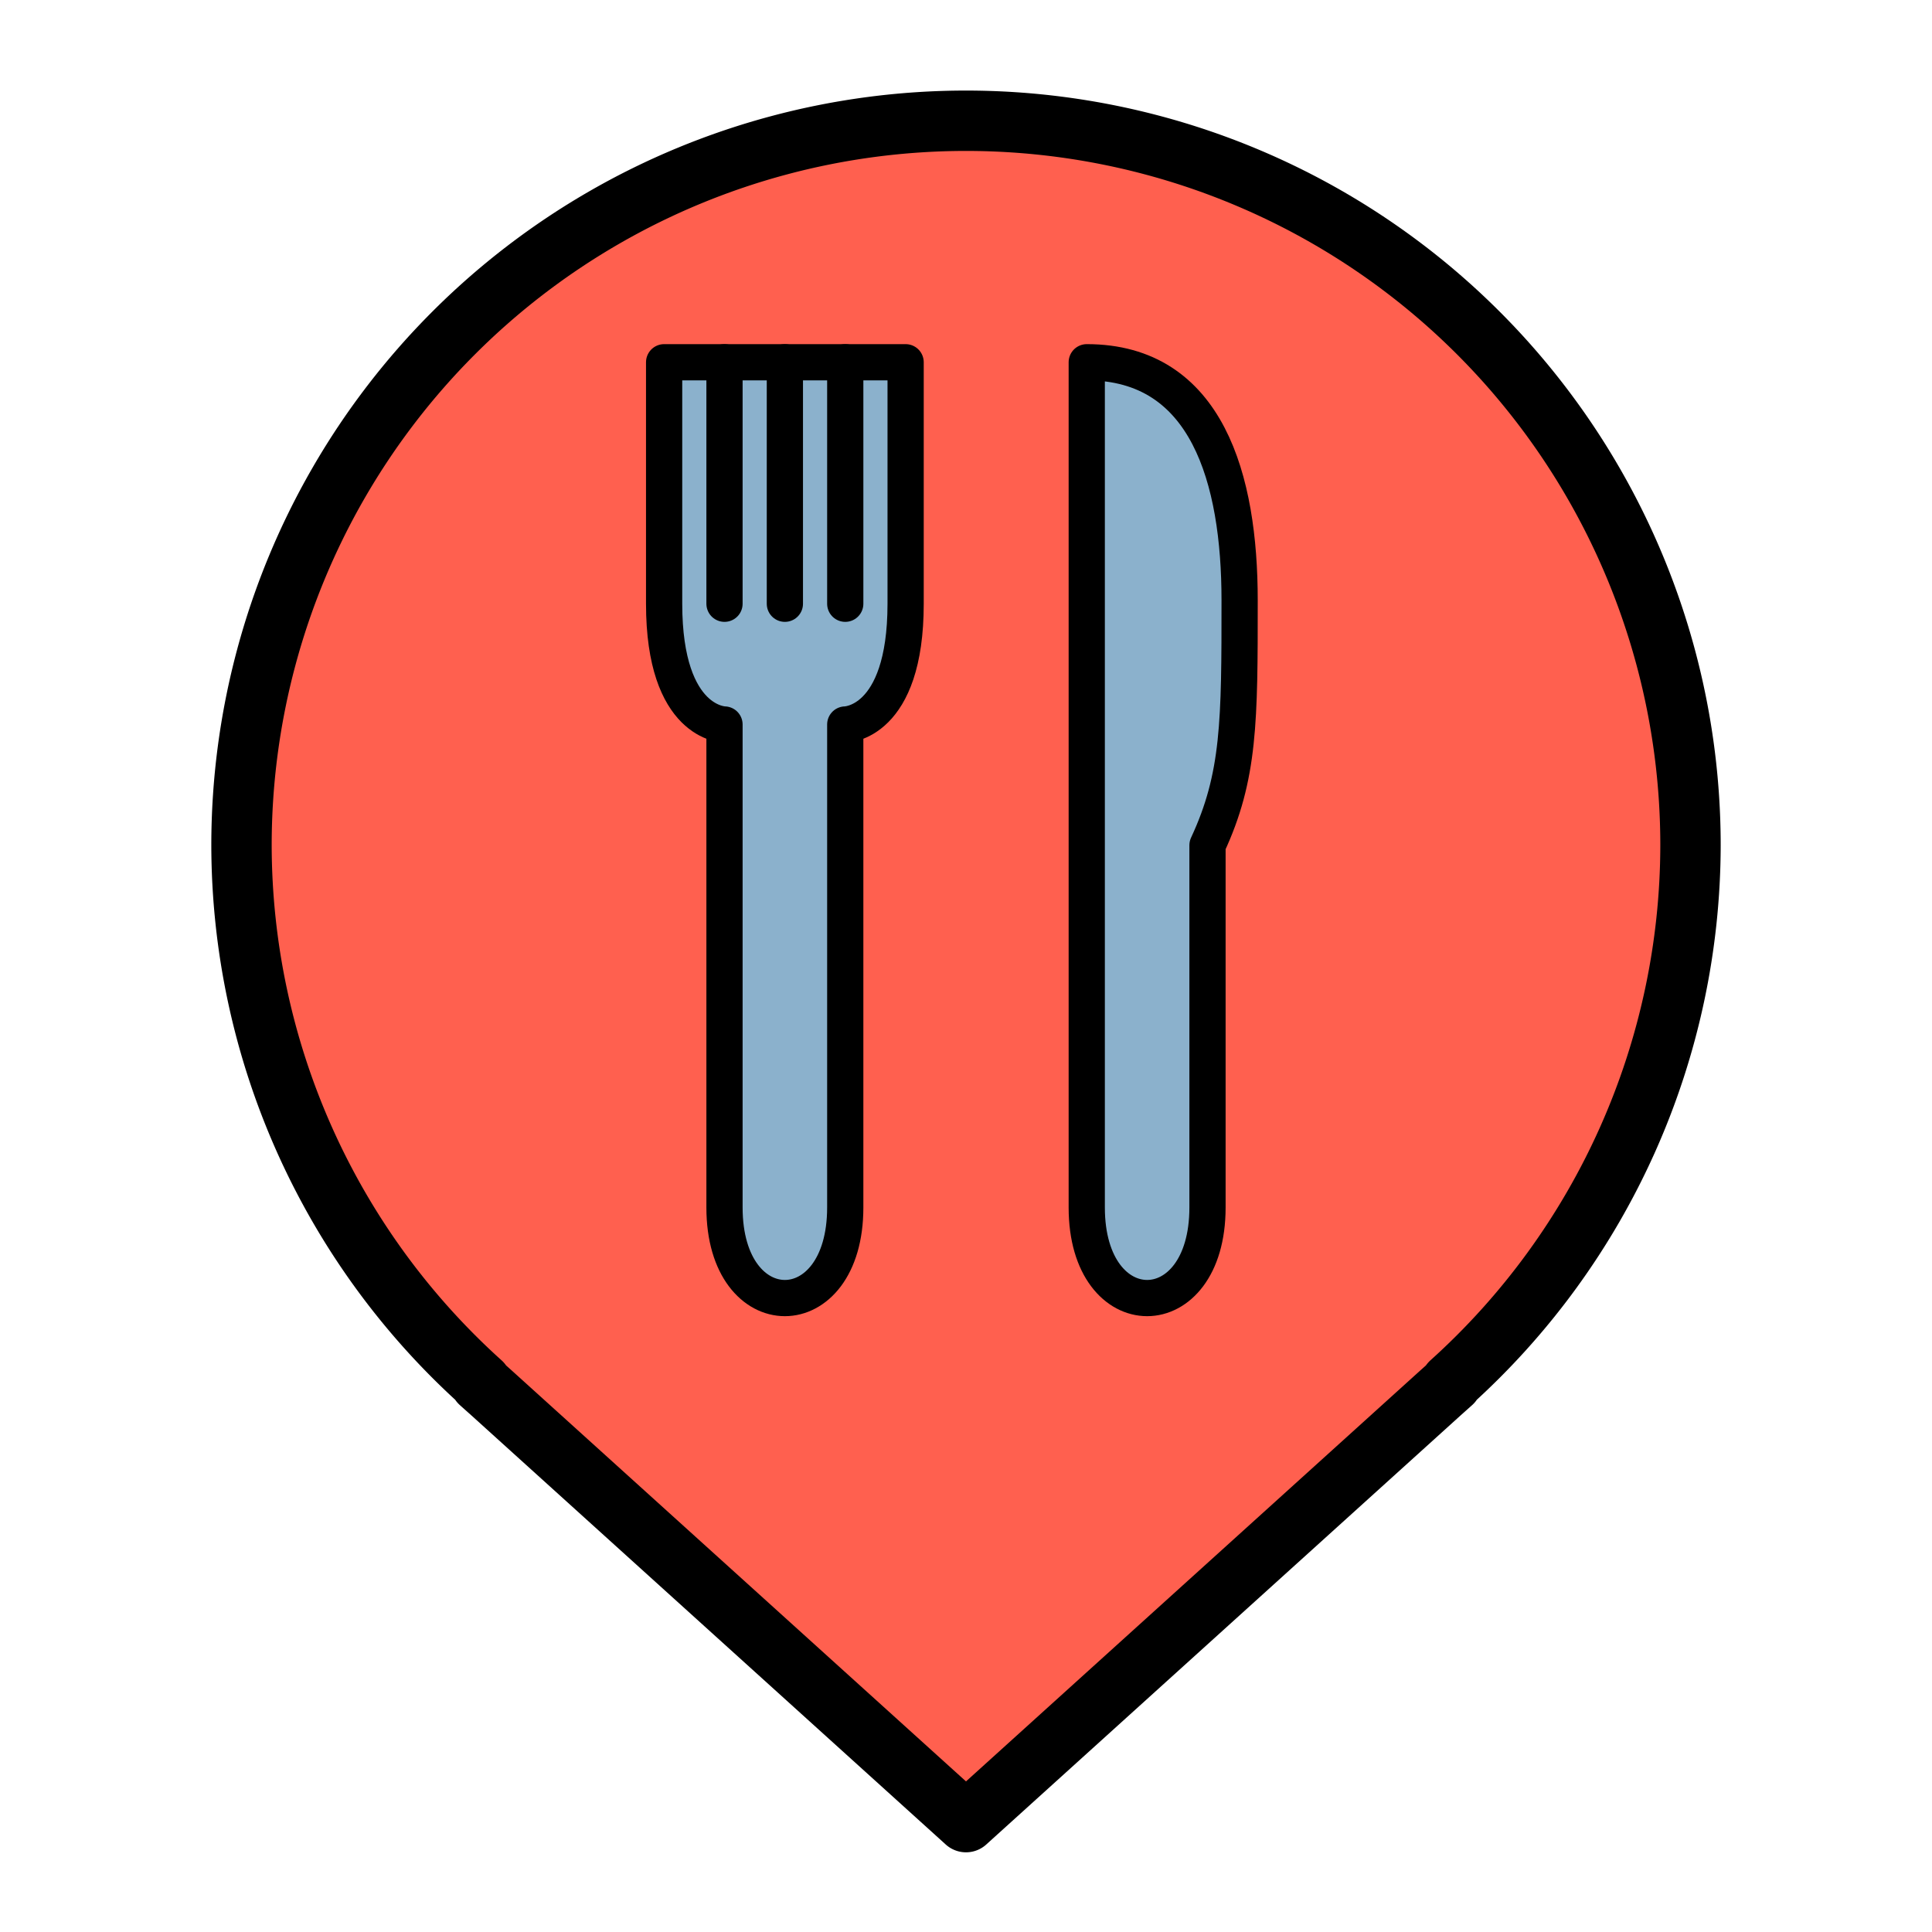 <?xml version="1.0" encoding="UTF-8" standalone="no"?>
<!-- Created with Inkscape (http://www.inkscape.org/) -->

<svg
   width="16.0px"
   height="16.0px"
   viewBox="0 0 16.0 16.0"
   version="1.1"
   id="SVGRoot"
   sodipodi:docname="restaurant_active.svg"
   inkscape:version="1.2.2 (b0a8486541, 2022-12-01)"
   xmlns:inkscape="http://www.inkscape.org/namespaces/inkscape"
   xmlns:sodipodi="http://sodipodi.sourceforge.net/DTD/sodipodi-0.dtd"
   xmlns="http://www.w3.org/2000/svg"
   xmlns:svg="http://www.w3.org/2000/svg">
  <sodipodi:namedview
     id="namedview137"
     pagecolor="#505050"
     bordercolor="#eeeeee"
     borderopacity="1"
     inkscape:showpageshadow="0"
     inkscape:pageopacity="0"
     inkscape:pagecheckerboard="0"
     inkscape:deskcolor="#505050"
     inkscape:document-units="px"
     showgrid="true"
     inkscape:zoom="32.176883"
     inkscape:cx="4.1178632"
     inkscape:cy="7.2878408"
     inkscape:window-width="1920"
     inkscape:window-height="1009"
     inkscape:window-x="1920"
     inkscape:window-y="152"
     inkscape:window-maximized="1"
     inkscape:current-layer="layer1">
    <inkscape:grid
       type="xygrid"
       id="grid260" />
  </sodipodi:namedview>
  <defs
     id="defs132" />
  <g
     inkscape:label="Layer 1"
     inkscape:groupmode="layer"
     id="layer1">
    <path
       id="path2023"
       style="fill:#ff604f;fill-opacity:1;stroke:#000000;stroke-width:0.5;stroke-linecap:round;stroke-linejoin:round"
       d="m 8,1 a 6,6 0 0 0 -6,6 6,6 0 0 0 1.986,4.451 h -0.01 l 0.094,0.084 L 8,15.09 l 3.93,-3.555 0.094,-0.084 h -0.01 A 6,6 0 0 0 14,7 6,6 0 0 0 8,1 Z" />
    <path
       style="fill:#8bb1cc;fill-opacity:1;stroke:#000000;stroke-width:0.3;stroke-linecap:round;stroke-linejoin:round;stroke-dasharray:none;stroke-opacity:1"
       d="m 6,10 c 0,1 1,1 1,0 V 6 C 7,6 7.5,6 7.5,5 V 3 h -2 V 5 C 5.5,6 6,6 6,6 Z"
       id="path666"
       sodipodi:nodetypes="ccccccccc" />
    <path
       style="fill:#8bb1cc;fill-opacity:1;stroke:#000000;stroke-width:0.3;stroke-linecap:round;stroke-linejoin:round;stroke-dasharray:none;stroke-opacity:1"
       d="m 9,10 c 0,1 1,1 1,0 V 7 C 10.266,6.429 10.266,5.971 10.266,4.971 10.266,3.971 10,3 9,3 v 3 z"
       id="path2775"
       sodipodi:nodetypes="ccccccc" />
    <path
       style="fill:#000000;stroke:#000000;stroke-width:0.3;stroke-linecap:round;stroke-linejoin:round"
       d="M 6,3 V 5"
       id="path448" />
    <path
       style="fill:#000000;stroke:#000000;stroke-width:0.3;stroke-linecap:round;stroke-linejoin:round"
       d="M 7,3 V 5"
       id="path450" />
    <path
       style="fill:#000000;stroke:#000000;stroke-width:0.3;stroke-linecap:round;stroke-linejoin:round"
       d="M 6.5,3 V 5"
       id="path454" />
  </g>
</svg>
